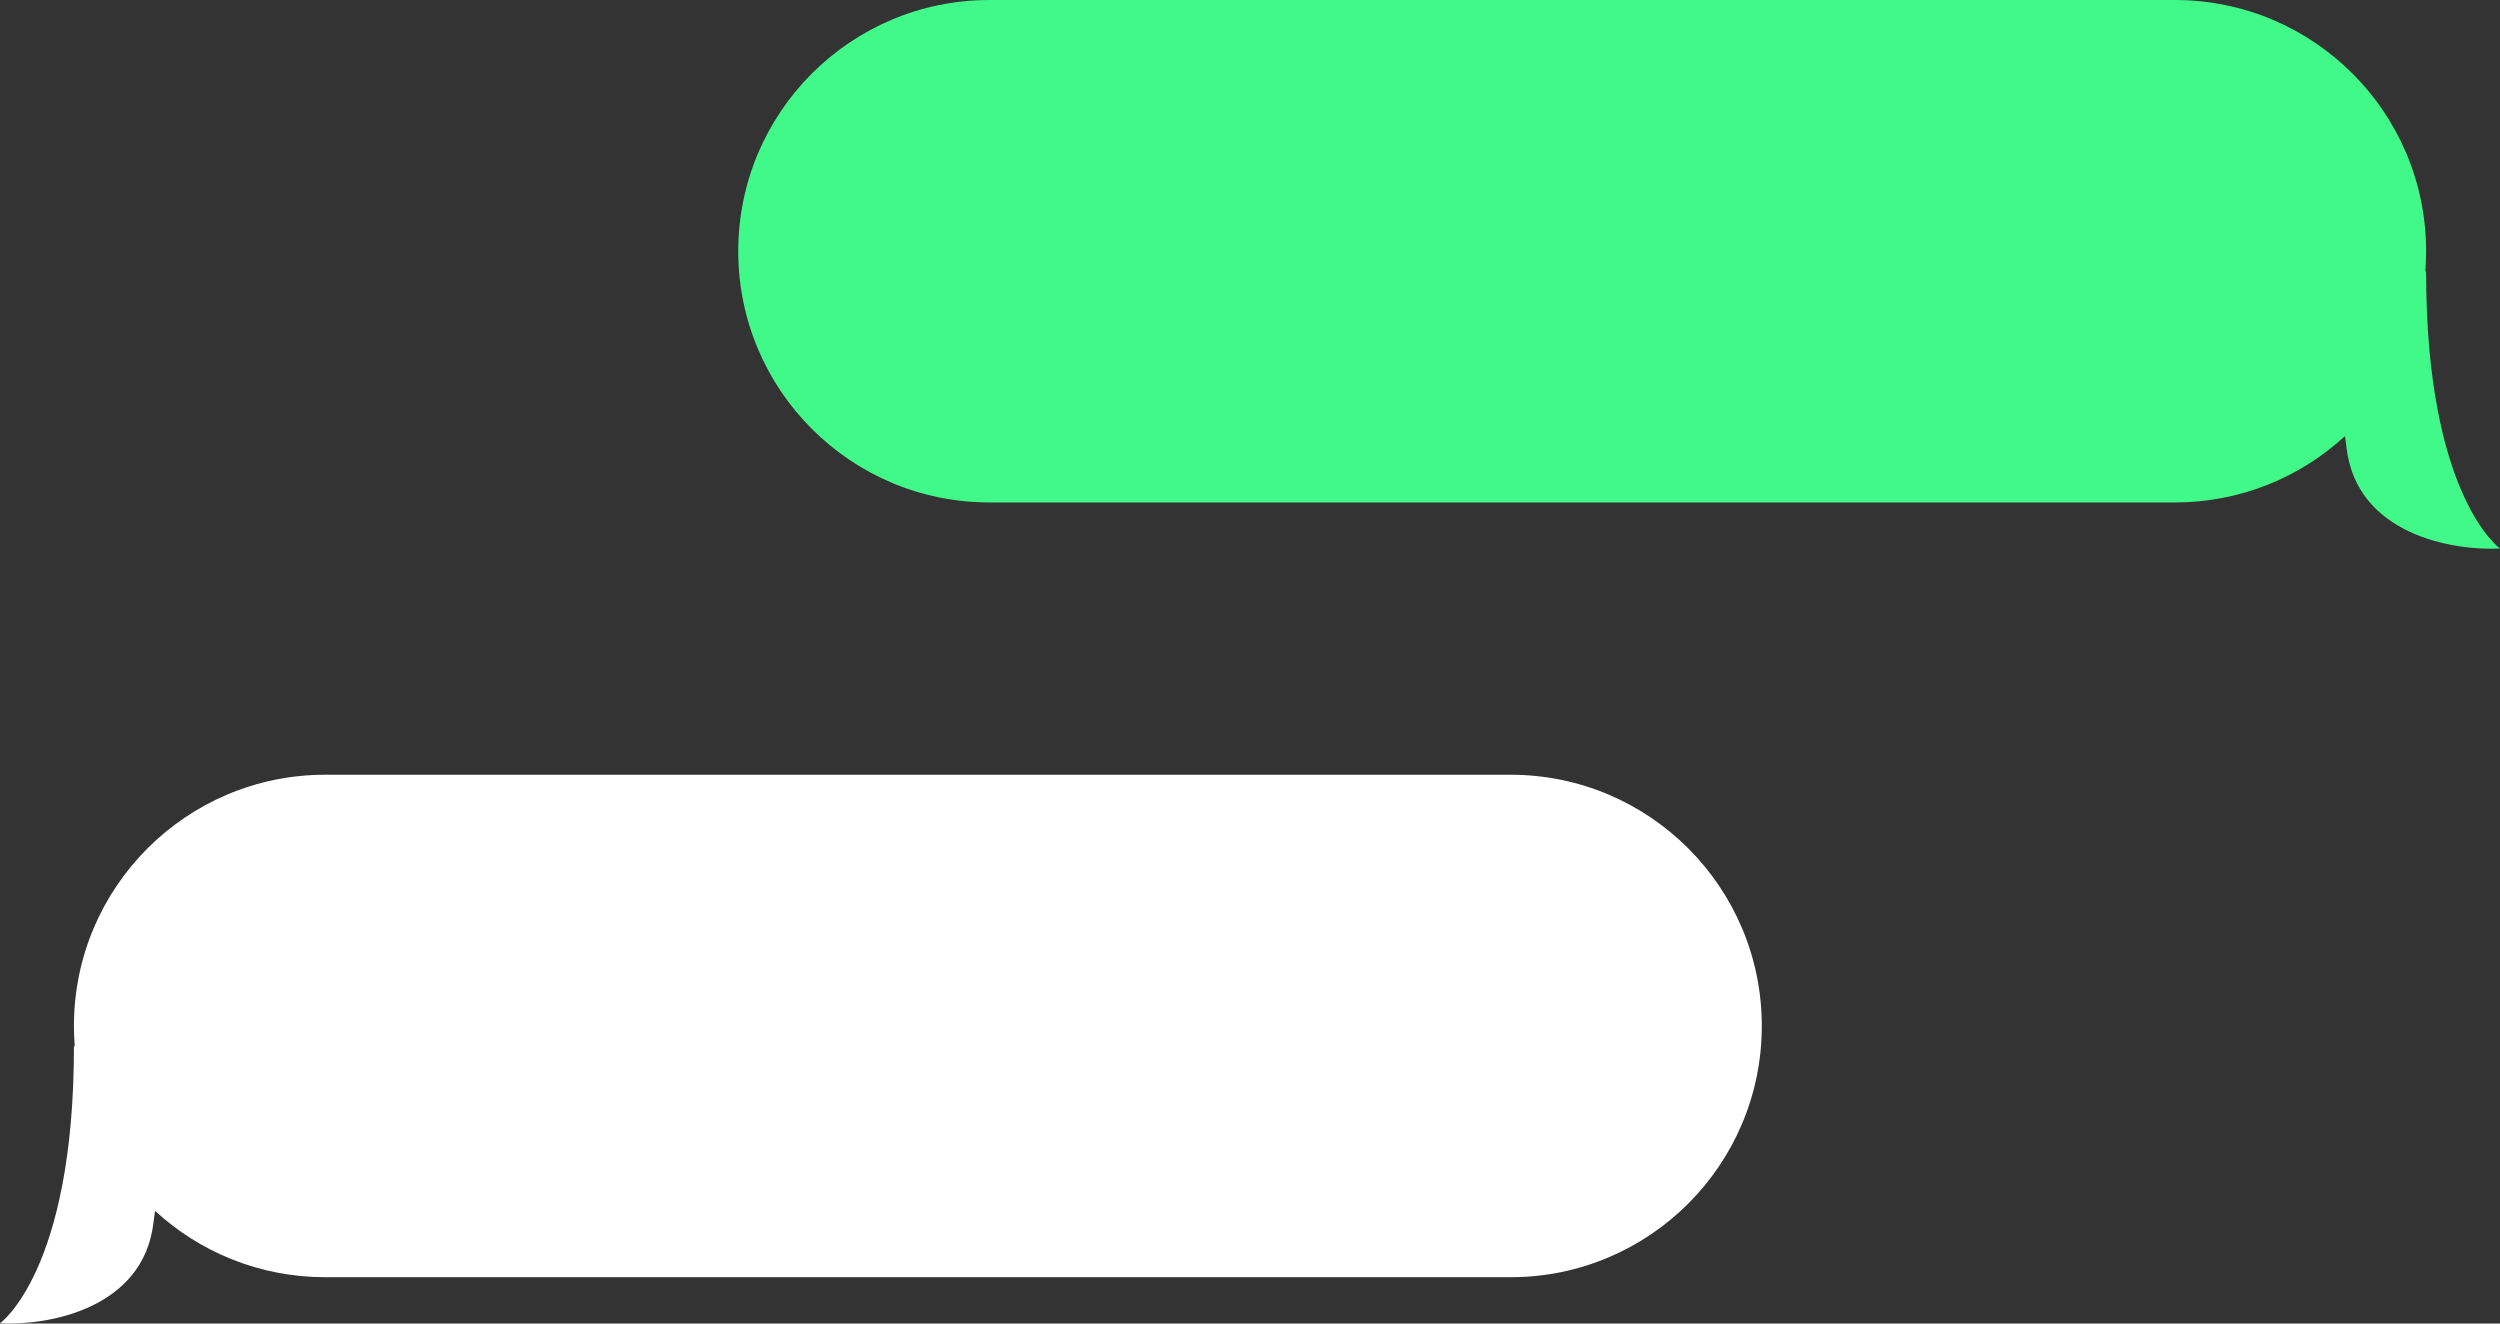 <svg width="68" height="36" viewBox="0 0 68 36" fill="none" xmlns="http://www.w3.org/2000/svg">
<rect x="0" y="0" width="68" height="36" fill="#333333" stroke="none"/>
<path fill-rule="evenodd" clip-rule="evenodd" d="M41.087 21.073C44.861 21.073 47.921 24.133 47.921 27.907C47.921 31.681 44.861 34.74 41.087 34.74H8.845C7.06 34.74 5.434 34.056 4.217 32.935C4.202 33.039 4.188 33.148 4.174 33.259C3.896 35.614 1.276 36.063 0.001 35.993C0.001 35.993 2.011 34.573 2.011 28.475C2.018 28.465 2.025 28.454 2.032 28.444C2.018 28.267 2.011 28.088 2.011 27.907C2.011 24.133 5.071 21.073 8.845 21.073H41.087Z" fill="white"/>
<path fill-rule="evenodd" clip-rule="evenodd" d="M26.914 0C23.14 0 20.08 3.059 20.08 6.834C20.08 10.608 23.14 13.667 26.914 13.667H59.156C60.941 13.667 62.567 12.982 63.784 11.861C63.799 11.966 63.813 12.074 63.827 12.186C64.105 14.541 66.725 14.989 68 14.919C68 14.919 65.99 13.5 65.99 7.402C65.983 7.391 65.976 7.381 65.969 7.37C65.983 7.193 65.99 7.014 65.99 6.834C65.99 3.059 62.93 0 59.156 0H26.914Z" fill="#40F988"/>
</svg>
